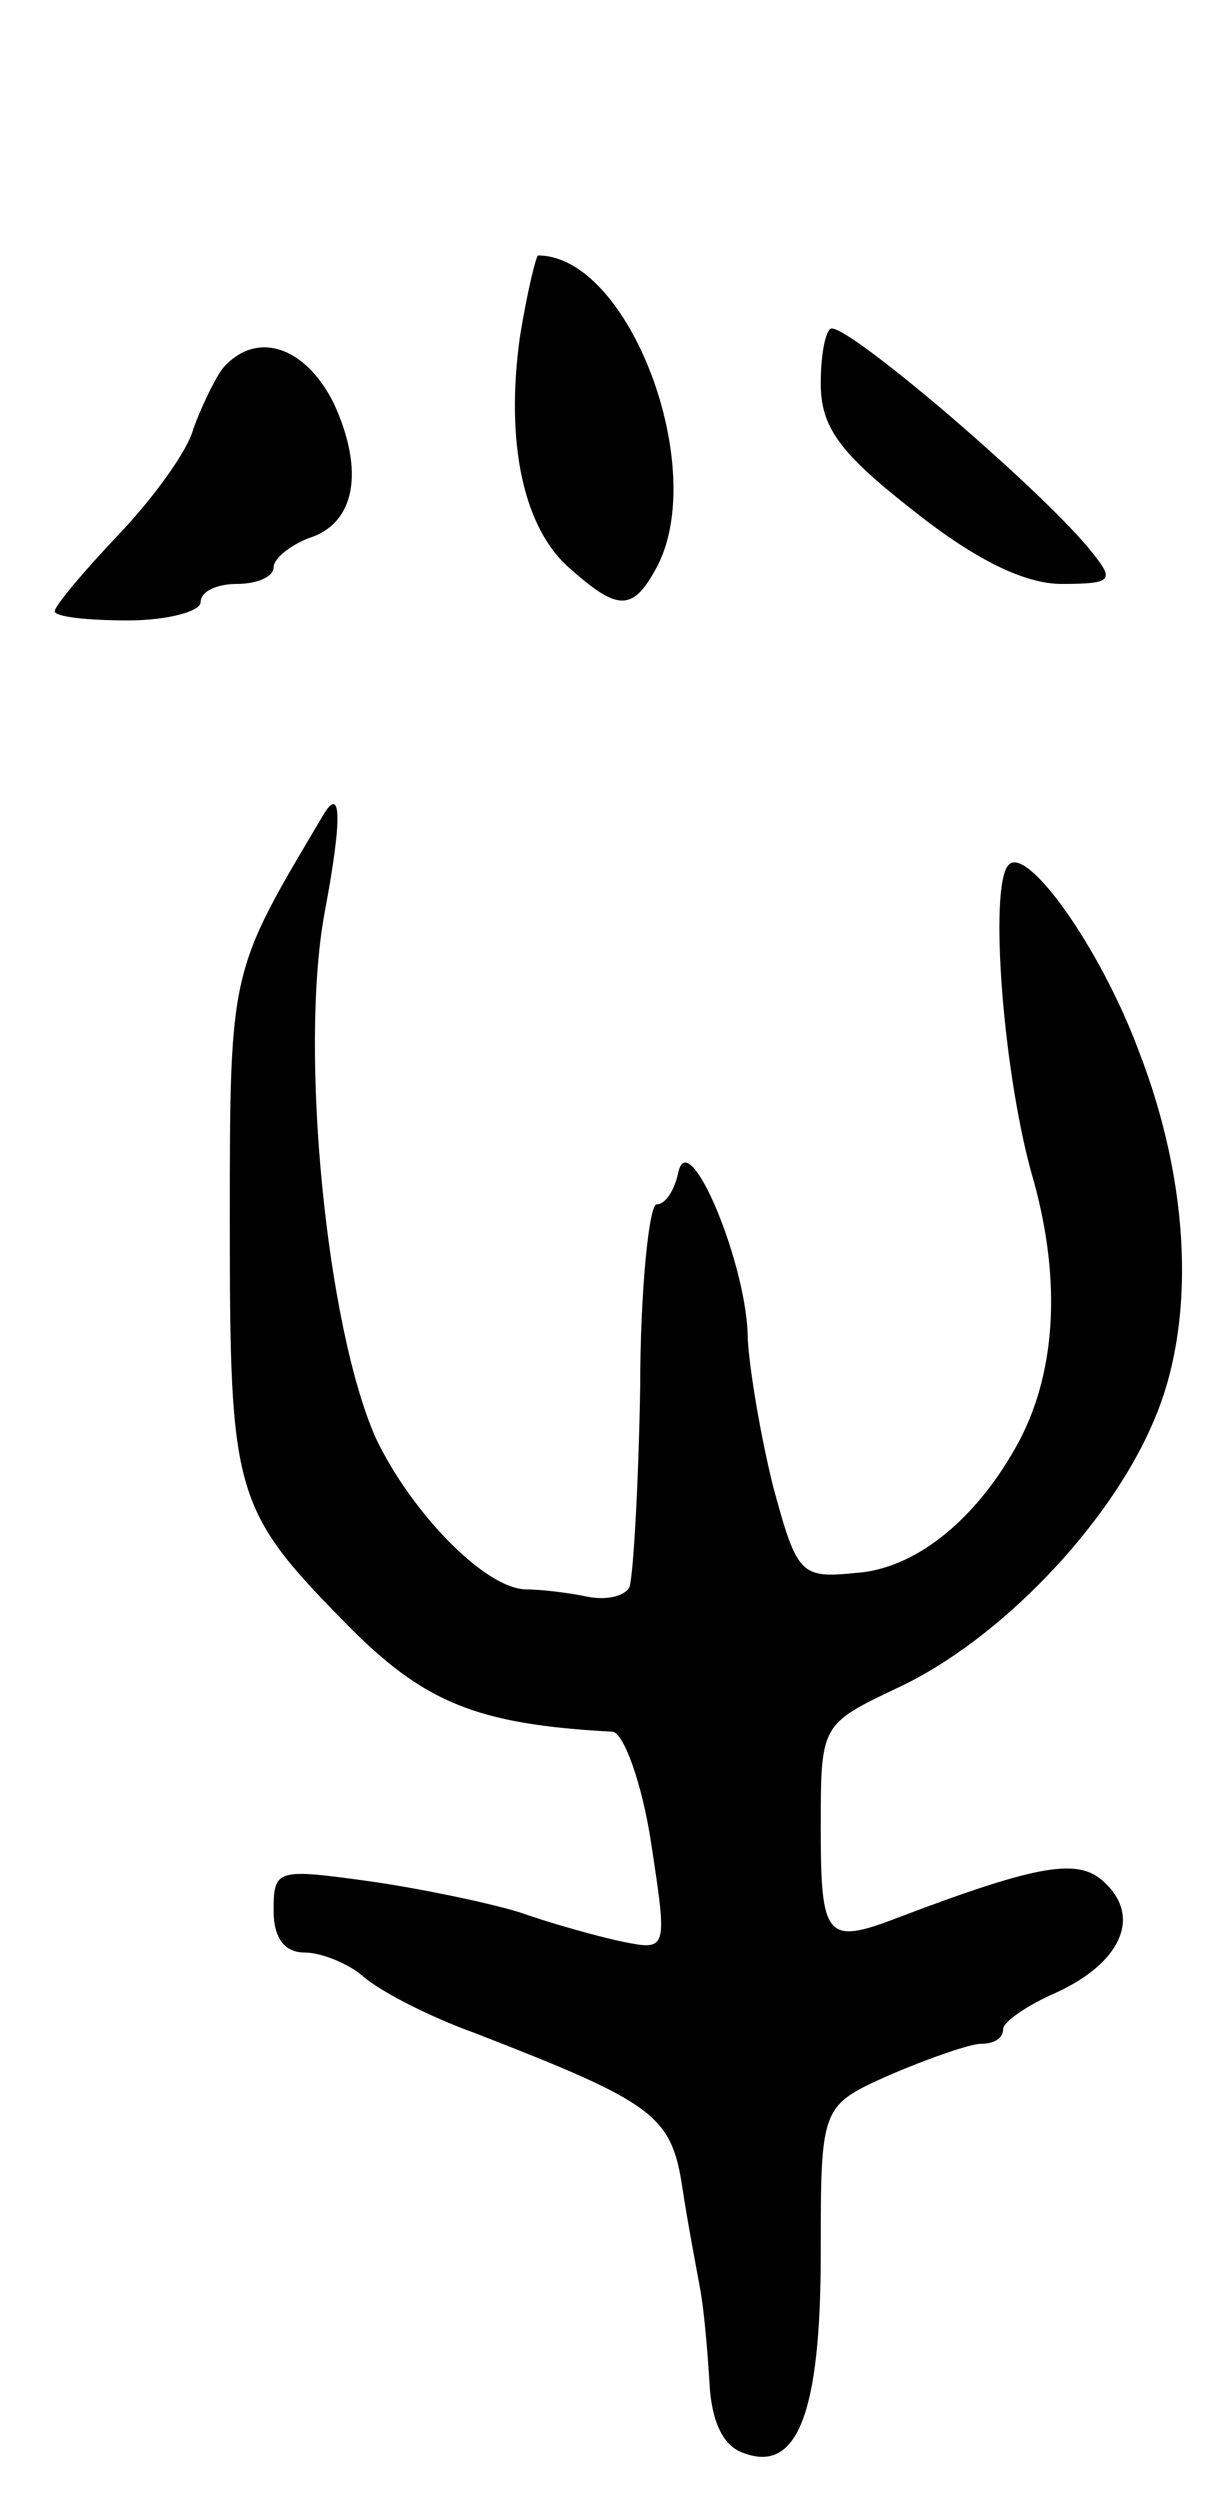 <svg version="1.0" xmlns="http://www.w3.org/2000/svg"
 width="67pt" height="137pt" viewBox="0 0 67 137"
 preserveAspectRatio="xMidYMid meet">
<g transform="translate(0,137) scale(0.1,-0.1)"
fill="#000000" stroke="none">
<path d="M285 1185 c-8 -58 2 -105 28 -127 26 -23 34 -23 47 1 29 54 -15 171
-65 171 -1 0 -6 -20 -10 -45z"/>
<path d="M450 1160 c0 -24 10 -38 51 -70 34 -27 61 -40 81 -40 28 0 29 2 17
17 -25 32 -131 123 -143 123 -3 0 -6 -13 -6 -30z"/>
<path d="M122 1168 c-5 -7 -12 -22 -16 -33 -3 -12 -22 -38 -41 -58 -19 -20
-35 -39 -35 -42 0 -3 18 -5 40 -5 22 0 40 5 40 10 0 6 9 10 20 10 11 0 20 4
20 9 0 5 9 12 19 16 26 8 31 37 14 74 -16 32 -43 40 -61 19z"/>
<path d="M177 923 c-51 -86 -51 -83 -51 -223 0 -148 2 -157 63 -219 43 -44 72
-56 147 -60 6 -1 16 -28 21 -61 9 -59 9 -59 -16 -54 -14 3 -39 10 -56 16 -16
5 -54 13 -82 17 -51 7 -53 7 -53 -16 0 -15 6 -23 17 -23 9 0 24 -6 32 -13 9
-8 36 -22 61 -31 98 -38 108 -45 114 -84 3 -20 8 -46 10 -57 2 -11 4 -34 5
-51 1 -20 7 -34 18 -38 30 -12 43 21 43 109 0 81 0 81 38 98 21 9 44 17 50 17
7 0 12 3 12 8 0 4 13 13 29 20 35 16 47 41 27 60 -14 14 -35 11 -114 -19 -39
-15 -42 -11 -42 49 0 57 0 57 42 77 56 26 116 89 140 145 24 54 21 131 -8 205
-21 56 -61 112 -71 101 -11 -11 -3 -117 14 -174 15 -55 12 -106 -10 -145 -23
-41 -56 -67 -88 -69 -30 -3 -32 -1 -45 47 -7 28 -13 64 -14 81 0 40 -32 117
-38 92 -2 -10 -7 -18 -12 -18 -4 0 -9 -46 -9 -101 -1 -56 -4 -105 -6 -109 -3
-5 -13 -7 -23 -5 -9 2 -25 4 -34 4 -23 1 -63 43 -82 83 -27 61 -42 212 -28
288 10 53 9 70 -1 53z"/>
</g>
</svg>
